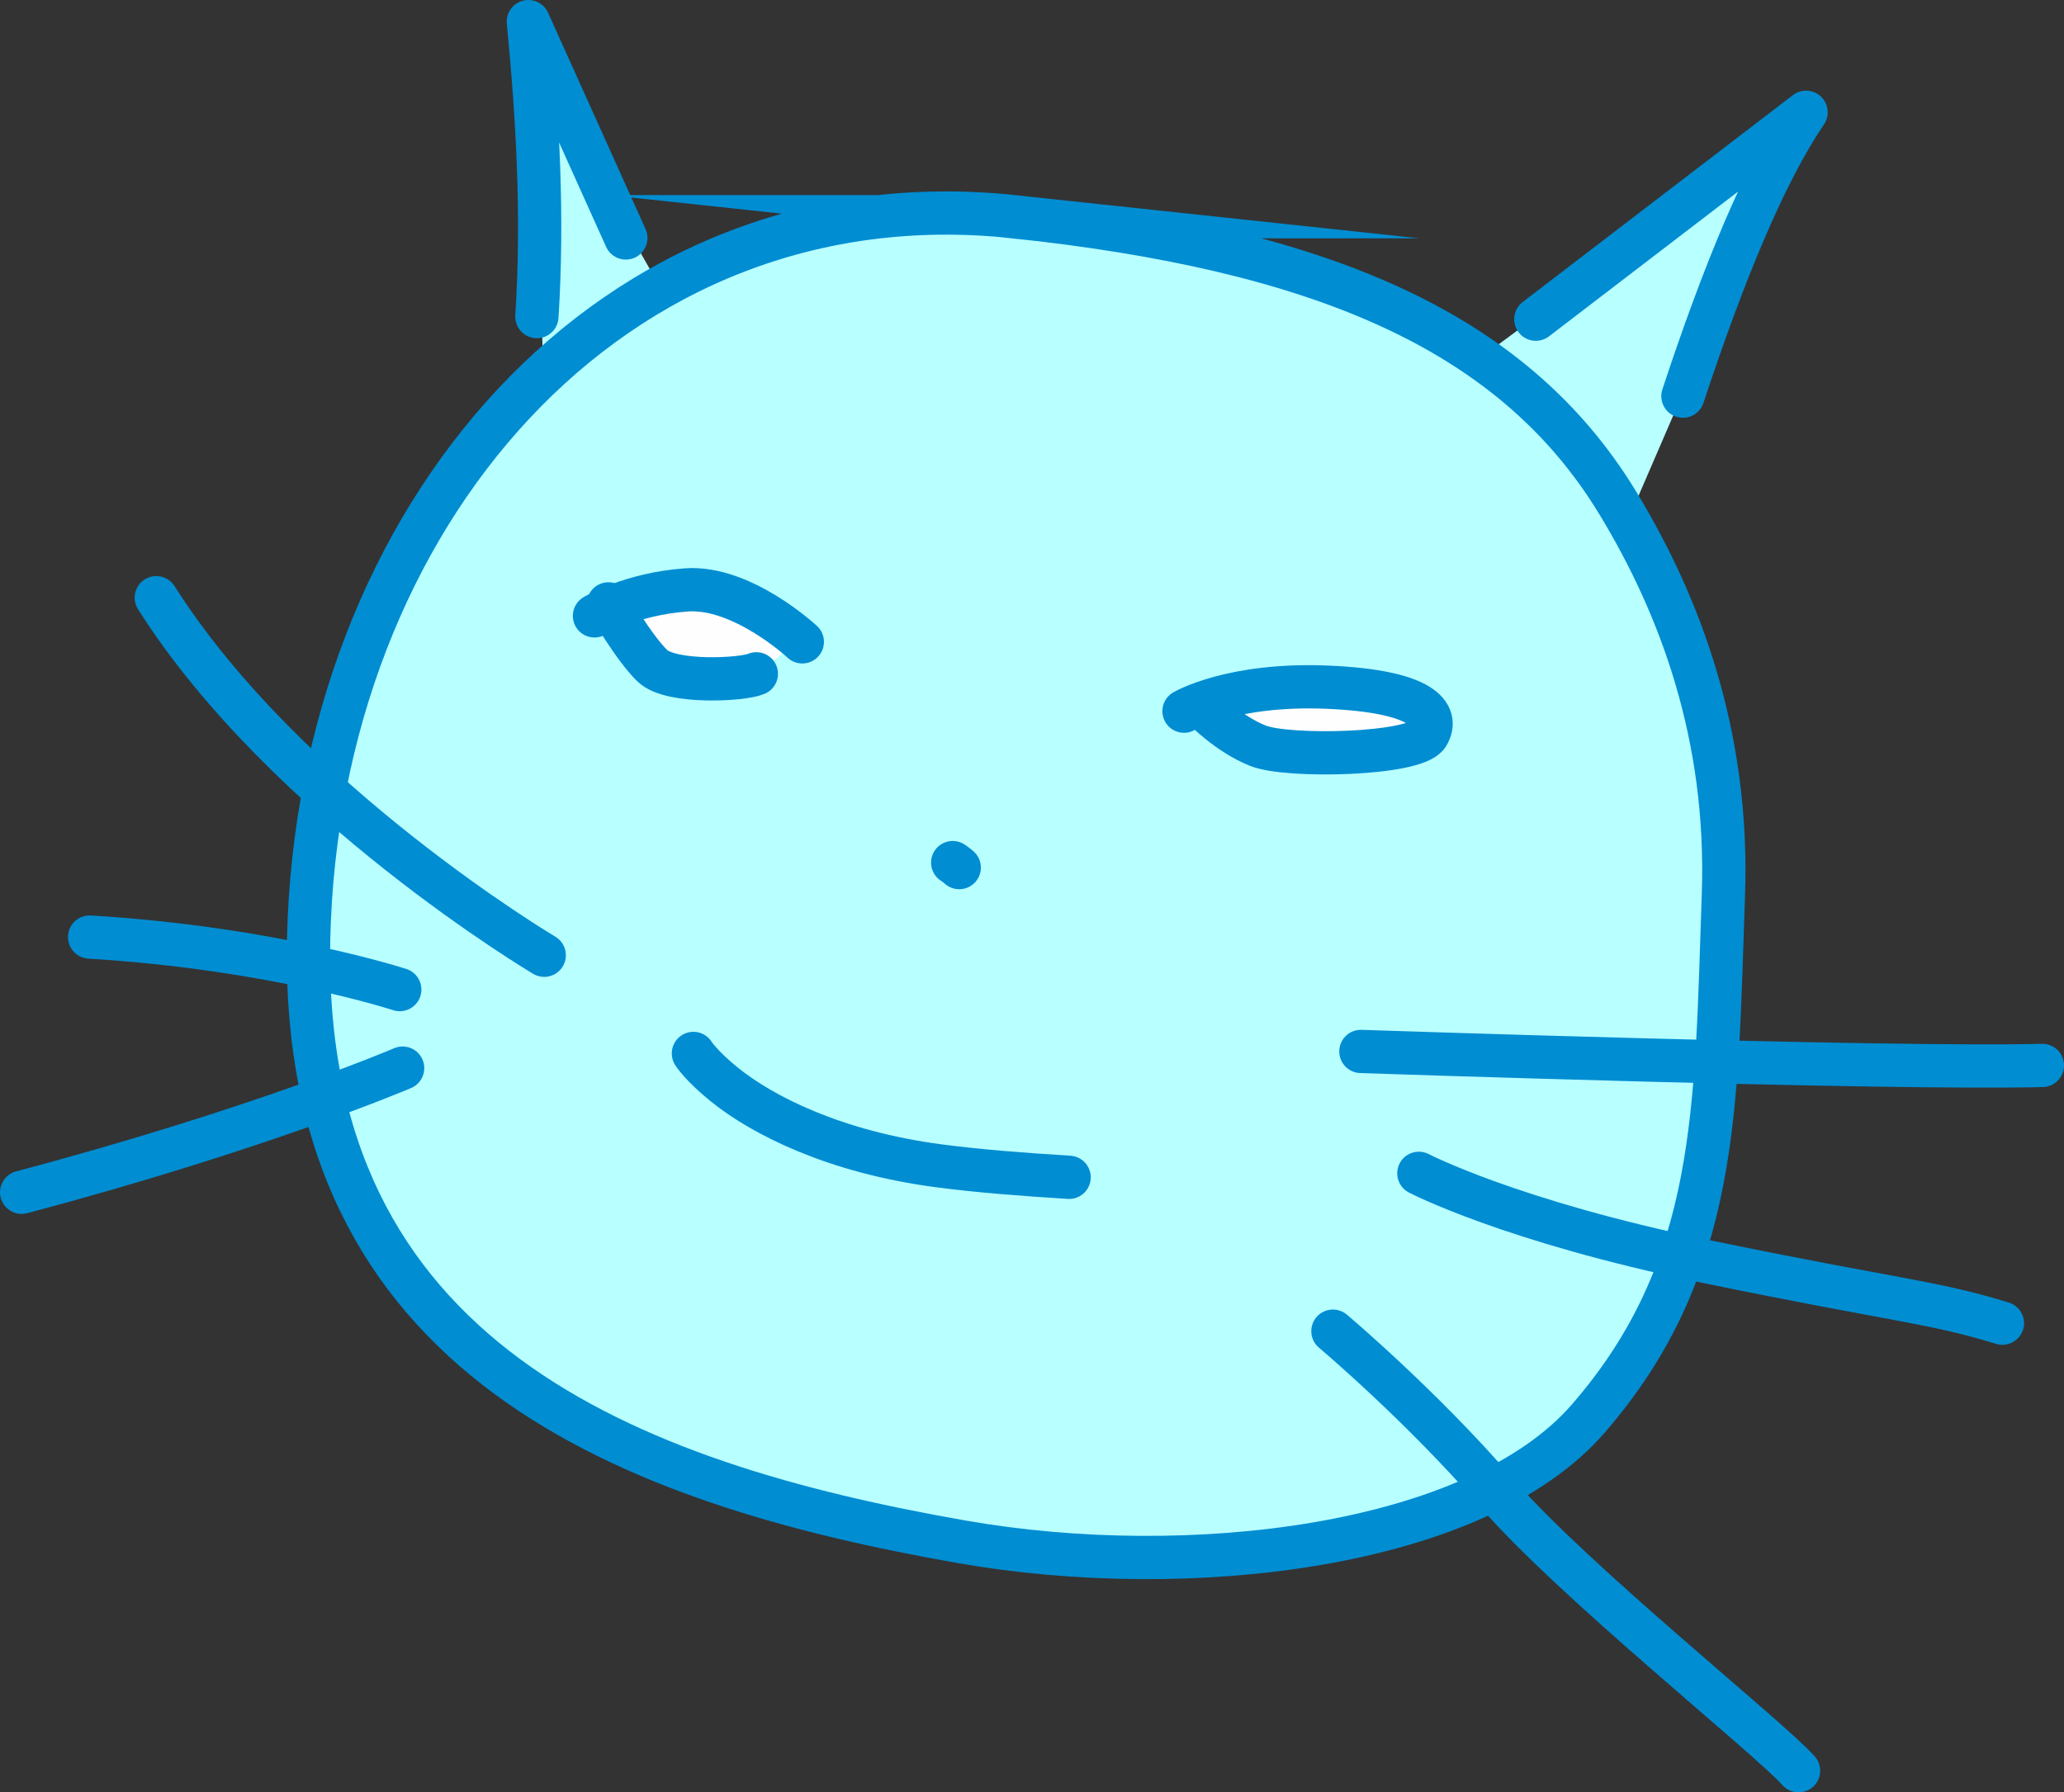 <?xml version="1.0" encoding="UTF-8"?>
<!DOCTYPE svg PUBLIC "-//W3C//DTD SVG 1.1//EN" "http://www.w3.org/Graphics/SVG/1.1/DTD/svg11.dtd">
<!-- Creator: CorelDRAW 2021 (64-Bit) -->
<svg xmlns="http://www.w3.org/2000/svg" xml:space="preserve" width="67.325mm" height="58.477mm" version="1.1" style="shape-rendering:geometricPrecision; text-rendering:geometricPrecision; image-rendering:optimizeQuality; fill-rule:evenodd; clip-rule:evenodd"
viewBox="0 0 21057.05 18289.62"
 xmlns:xlink="http://www.w3.org/1999/xlink"
 xmlns:xodm="http://www.corel.com/coreldraw/odm/2003">
 <rect x="0" y="0" width="21057.05" height="18289.62" fill="#333333" stroke="none"/>
 <defs>
  <style type="text/css">
   <![CDATA[
    .str0 {stroke:#008DD2;stroke-width:441.35;stroke-linecap:round;stroke-miterlimit:22.926}
    .str1 {stroke:#008DD2;stroke-width:441.35;stroke-linecap:round;stroke-linejoin:round;stroke-miterlimit:22.926}
    .fil1 {fill:none}
    .fil2 {fill:#FEFEFE}
    .fil0 {fill:#B8FFFF}
   ]]>
  </style>
 </defs>
 <g id="Layer_x0020_1">
  <path class="fil0" d="M15074.23 3672.5c657.28,371.44 1179.36,865.68 1530.5,1645.29l1760.11 -4075 -3290.61 2429.71z"/>
  <polygon class="fil0" points="5542.26,3841.67 6767.72,2989.16 5462.32,691.38 "/>
  <path class="fil0 str0" d="M10345.07 2211.15c3076.55,329.35 5071.42,1133.79 6156.48,2915.88 647.4,1063.32 1137.2,2393.59 1080.74,4002.81 -76.75,2188.04 -41.6,3805.17 -1378.59,5345.56 -1144.33,1318.41 -4079.16,1662.77 -6390.18,1257.86 -3393.98,-594.64 -6762.59,-1859.53 -6664.76,-6153.63 97.83,-4294.09 3080.52,-7809.08 7196.31,-7368.49z"/>
  <path class="fil1 str1" d="M15668.52 3257.05c919.04,-703.82 1838.11,-1407.65 2757.15,-2111.47 -418.8,617.44 -837.63,1627.9 -1256.42,2896.74"/>
  <path class="fil1 str0" d="M5552.21 9747.47c0,0 -2638.52,-1566.6 -3957.74,-3648.51"/>
  <path class="fil1 str0" d="M4078.35 10097.89c0,0 -1288.29,-422.55 -3164.09,-535.93"/>
  <path class="fil1 str0" d="M4107.65 10899.27c0,0 -1438.36,616.44 -3886.93,1267.12"/>
  <path class="fil1 str0" d="M7074.2 10749.51c0,0 77.32,124.86 316.4,317.93 386.77,312.36 1122.9,688.37 2185.41,828.4 412.39,54.36 850.67,87.48 1331.24,117.76"/>
  <path class="fil1 str0" d="M13883.96 10729.12c0,0 5382.59,183.47 6952.5,142.72"/>
  <path class="fil1 str0" d="M14475.25 11972.81c0,0 937.87,489.33 2915.54,897.11 1977.67,407.79 2303.92,407.79 3037.89,632.04"/>
  <path class="fil1 str0" d="M13598.52 13583.51c0,0 897.11,754.4 1671.87,1651.48 774.76,897.08 2793.18,2507.78 3078.64,2834"/>
  <path class="fil1 str0" d="M9786.28 8853.04c-36.37,-31.9 -66.81,-50.82 -66.81,-50.82"/>
  <path class="fil2" d="M6183 6151.66c54.02,285.81 613.31,720.87 951.63,726.41 147.44,2.41 394.34,41.19 521.42,-31.93 122.26,-70.37 219.88,-56.33 352.08,-209.52 68.78,-79.66 128.7,-102.71 -49.04,-224.57 -180.31,-123.61 -831.34,-343.29 -1074.33,-359.56 -135.99,-9.1 -577.93,-27.65 -699.69,80.44l-2.06 18.73z"/>
  <path class="fil1 str0" d="M7716.25 6875.69c-135.93,61.21 -869.87,101.9 -1060.19,-81.54 -190.32,-183.44 -448.54,-632.04 -448.54,-632.04"/>
  <path class="fil1 str0" d="M8185.19 6549.5c0,0 -611.62,-570.9 -1182.52,-530.11 -570.9,40.79 -937.87,265.04 -937.87,265.04"/>
  <ellipse class="fil2" cx="13466.69" cy="7350.19" rx="1016.69" ry="280.46"/>
  <path class="fil1 str0" d="M12079.41 7256.83c0,0 483.04,-285.43 1461.69,-244.65 978.65,40.79 1146.42,282.27 1024.1,486.17 -122.32,203.89 -1425.6,233.67 -1731.42,111.35 -305.83,-122.32 -553.6,-381.08 -553.6,-381.08"/>
  <path class="fil1 str1" d="M6384.86 2428.12l-994.64 -2207.46c98.49,1012.12 151.6,1998.03 87.2,3010.15"/>
 </g>
</svg>
